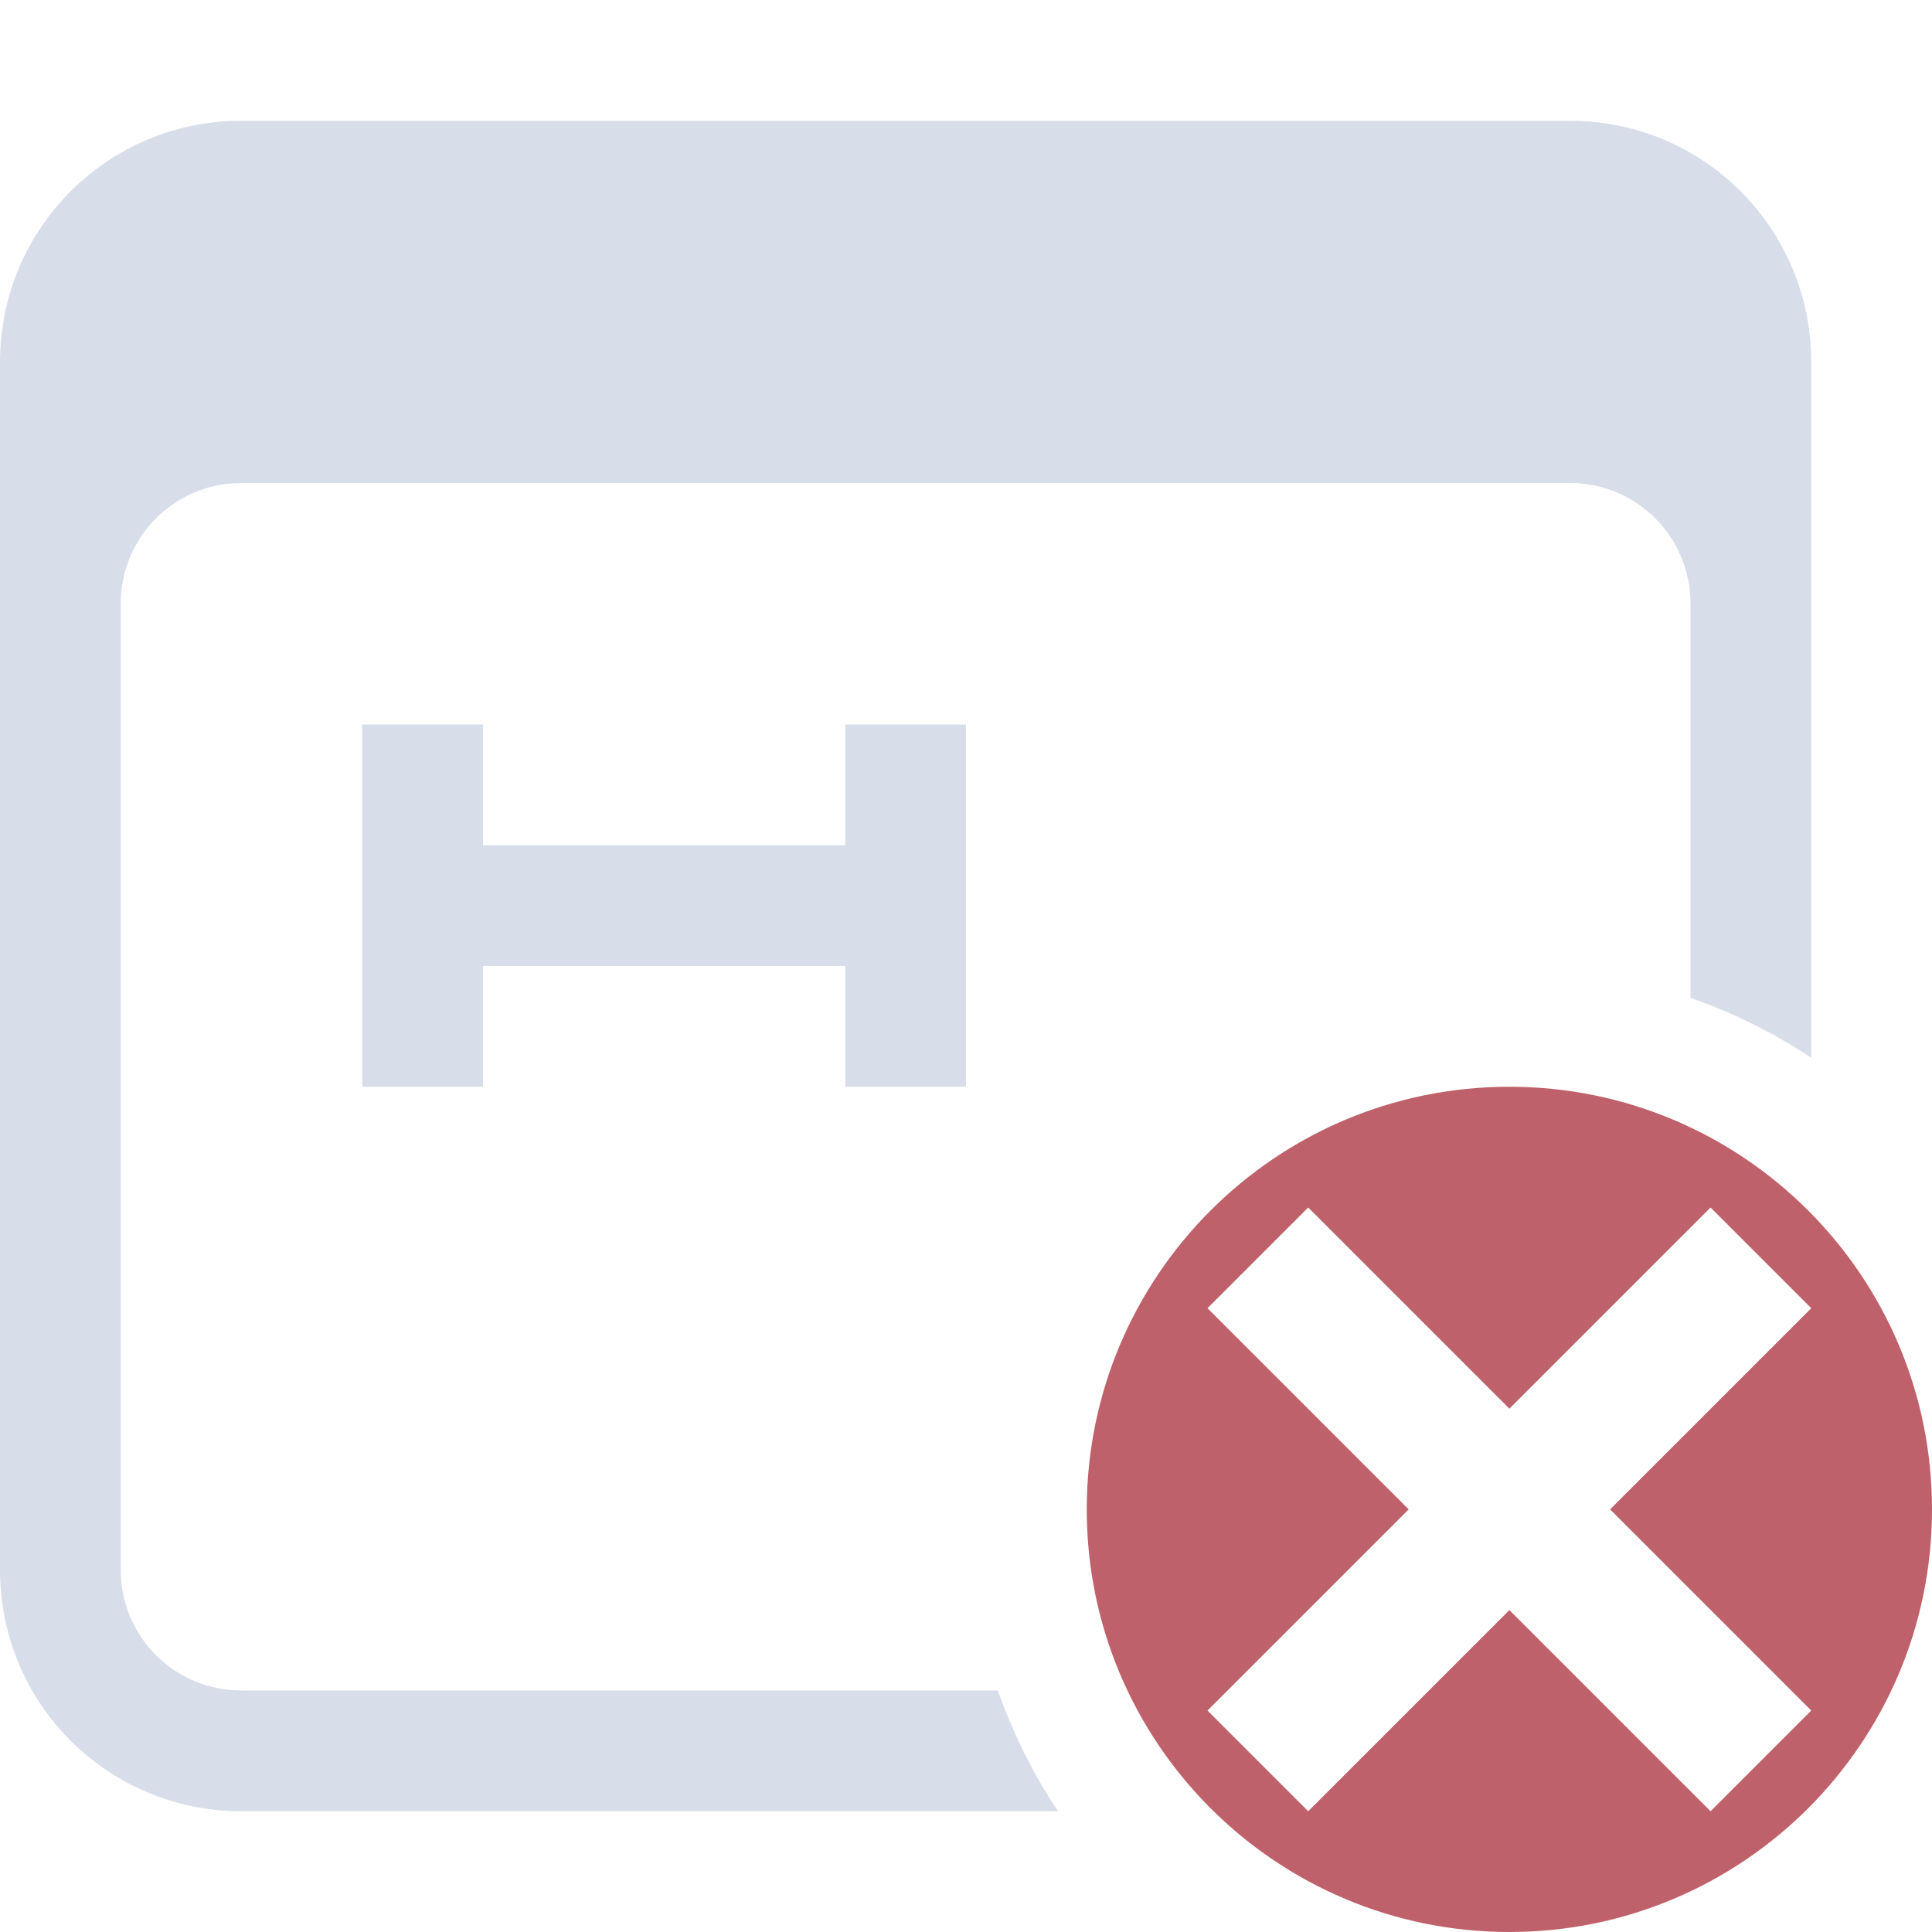 <svg version="1.1" viewBox="0 0 16 16" xmlns="http://www.w3.org/2000/svg">
 <defs>
  <style id="current-color-scheme" type="text/css">
   .ColorScheme-Text { color:#d8dee9; } .ColorScheme-Highlight { color:#88c0d0; } .ColorScheme-NeutralText { color:#d08770; } .ColorScheme-PositiveText { color:#a3be8c; } .ColorScheme-NegativeText { color:#bf616a; }
  </style>
 </defs>
 <path class="ColorScheme-Text" d="m3 6v3h1v-1h3v1h1v-3h-1v1h-3v-1z" fill="currentColor"/>
 <path class="ColorScheme-NegativeText" d="m12.5 9c-1.933 0-3.5 1.567-3.5 3.5s1.567 3.5 3.5 3.5 3.5-1.567 3.5-3.5-1.567-3.5-3.5-3.5zm-1.666 1 1.666 1.666 1.666-1.666 0.834 0.834-1.666 1.666 1.666 1.666-0.834 0.834-1.666-1.666-1.666 1.666-0.834-0.834 1.666-1.666-1.666-1.666z" fill="currentColor"/>
 <path class="ColorScheme-Text" d="m2 1c-1.108 0-2 0.892-2 2v10c0 1.108 0.892 2 2 2h6.762c-0.207-0.311-0.374-0.647-0.498-1h-6.264c-0.554 0-1-0.446-1-1v-8c0-0.554 0.446-1 1-1h11c0.554 0 1 0.446 1 1v3.264c0.353 0.123 0.689 0.29 1 0.496v-5.76c0-1.108-0.892-2-2-2h-11z" fill="currentColor"/>
</svg>
